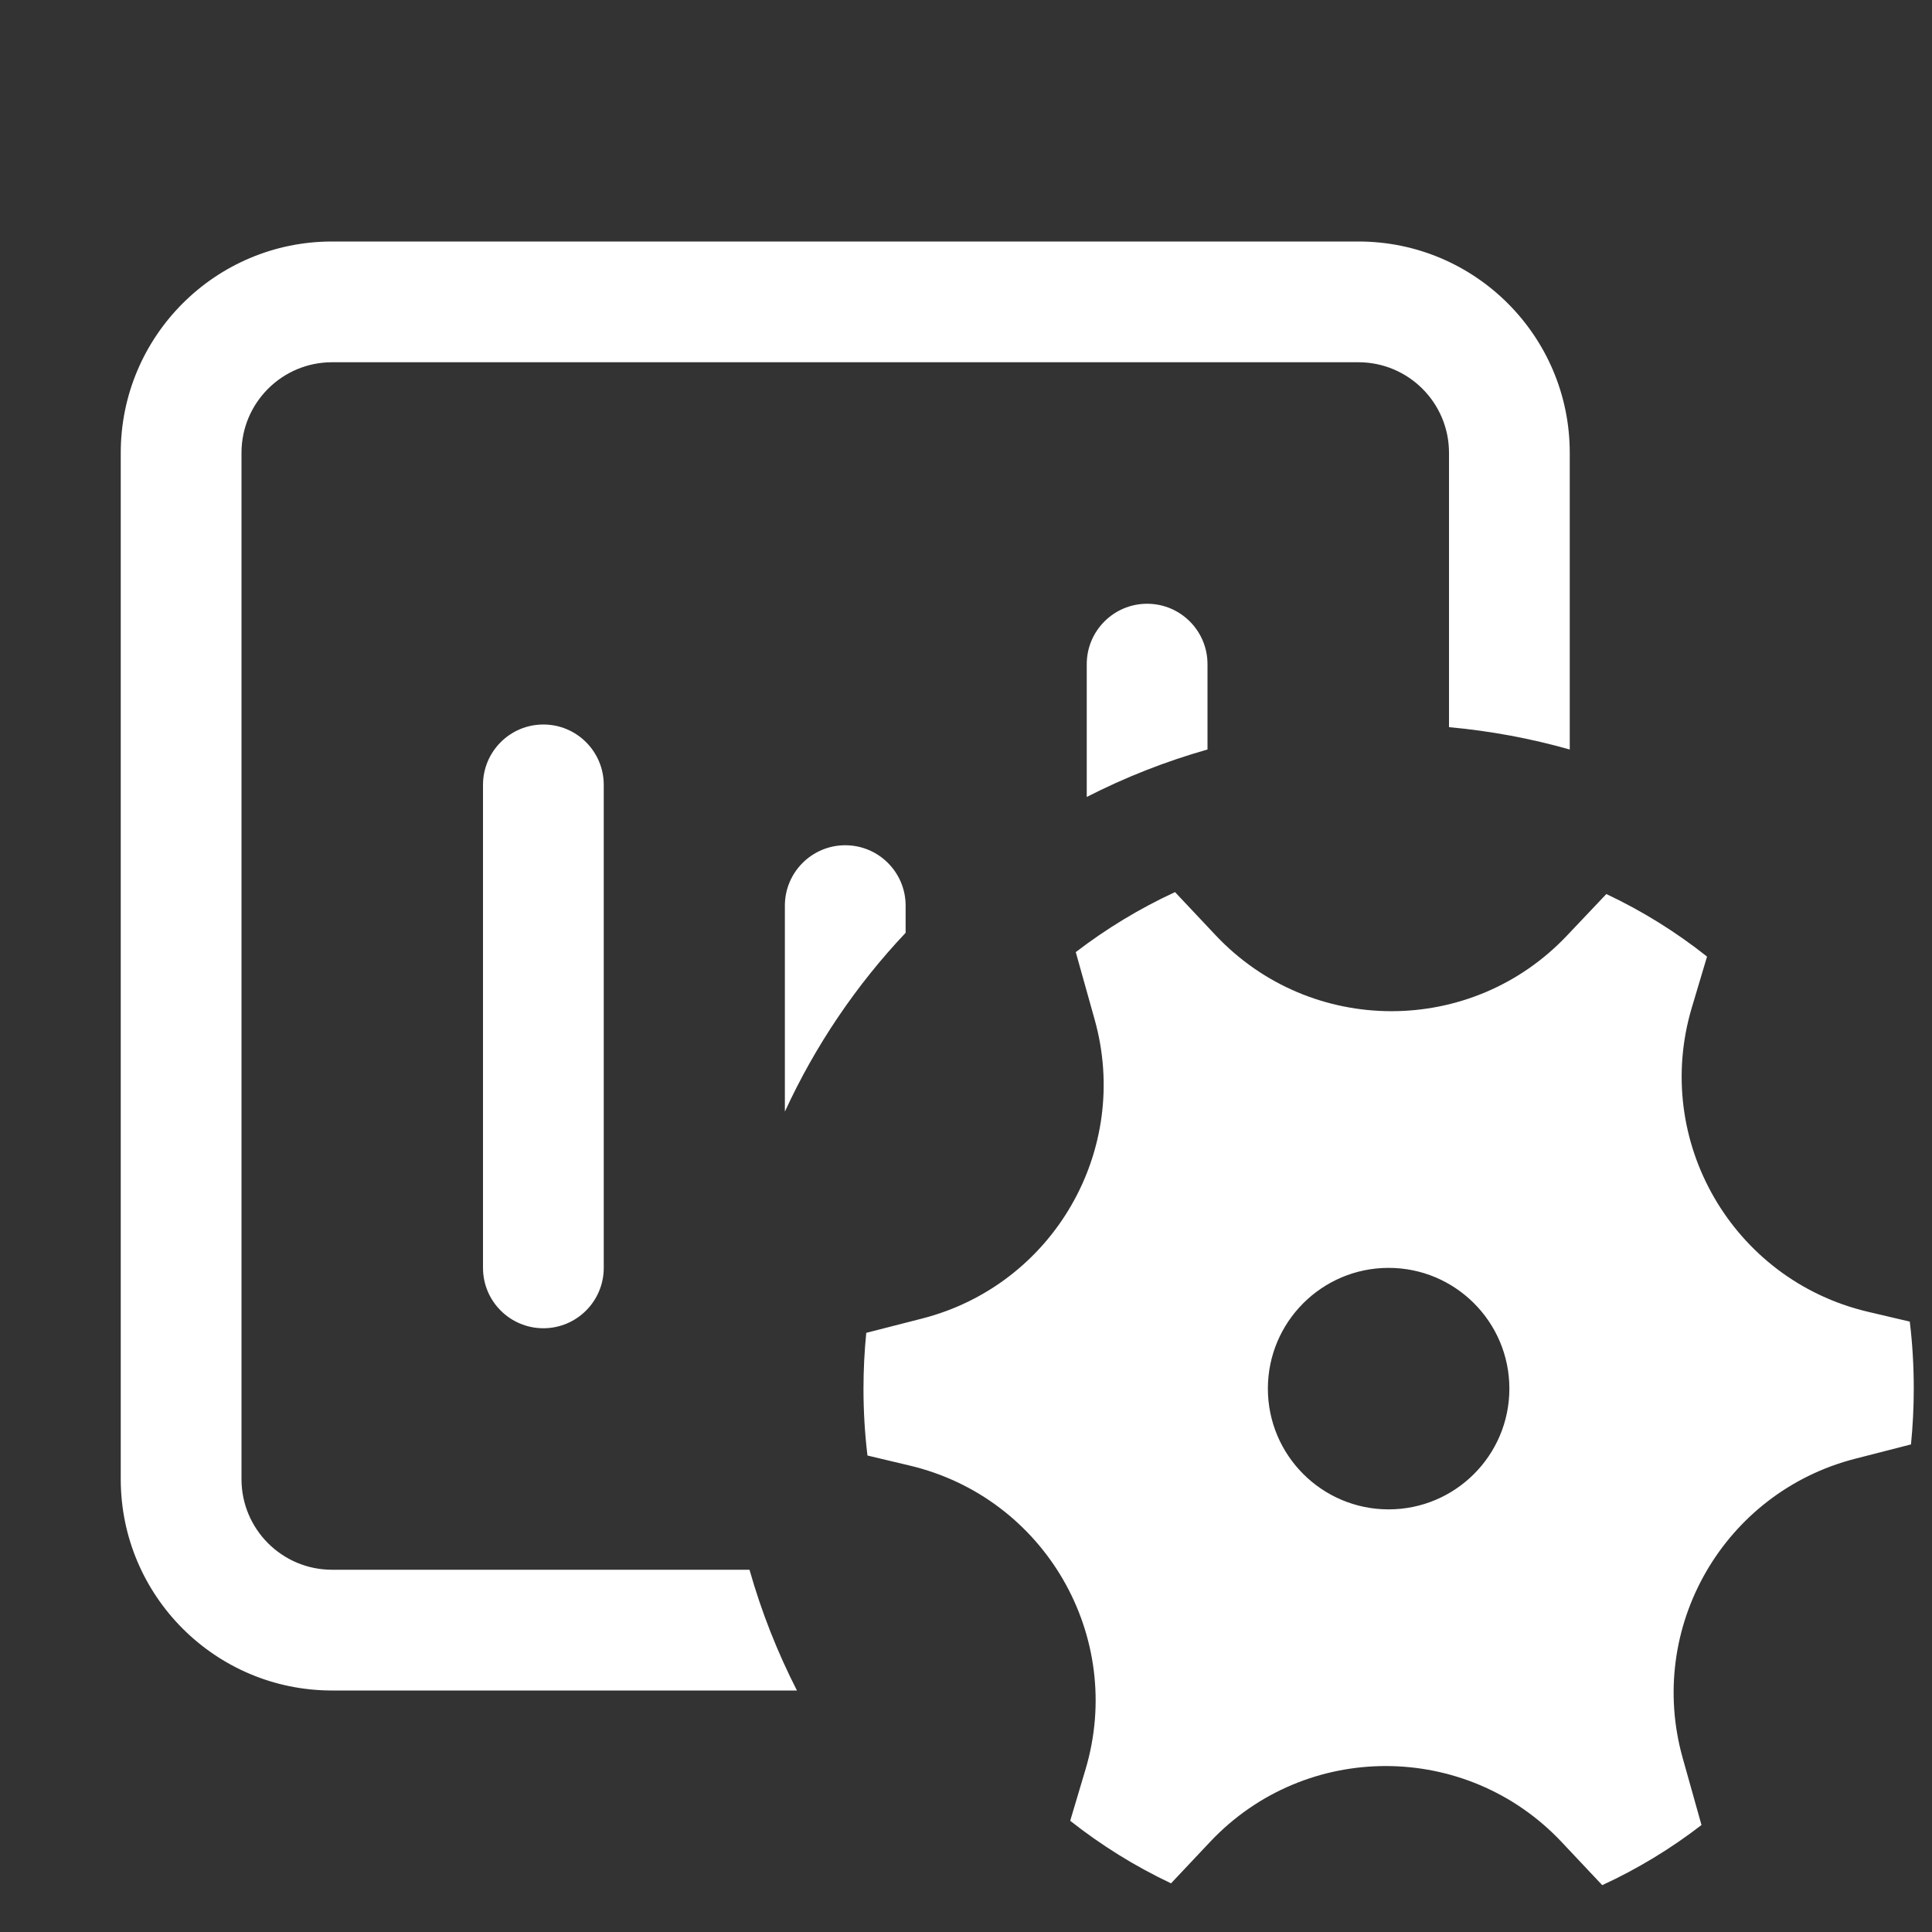 <svg width="16" height="16" viewBox="0 0 16 16" fill="none" xmlns="http://www.w3.org/2000/svg">
<rect x="0" y="0" width="16" height="16" fill="#333333" stroke="none"/>
<path d="M2.75 2C1.784 2 1 2.784 1 3.75V12.25C1 13.216 1.784 14 2.75 14H6.6C6.438 13.683 6.306 13.349 6.207 13H2.75C2.336 13 2 12.664 2 12.25V3.75C2 3.336 2.336 3 2.75 3H11.25C11.664 3 12 3.336 12 3.75V6.022C12.343 6.053 12.678 6.116 13 6.207V3.75C13 2.784 12.216 2 11.25 2H2.75ZM6.5 9.206C6.752 8.658 7.091 8.158 7.5 7.725V7.5C7.5 7.224 7.276 7 7 7C6.724 7 6.5 7.224 6.5 7.5V9.206ZM9 6.6C9.317 6.438 9.651 6.306 10 6.207V5.5C10 5.224 9.776 5 9.5 5C9.224 5 9 5.224 9 5.5V6.6ZM5 6.5C5 6.224 4.776 6 4.5 6C4.224 6 4 6.224 4 6.5V10.5C4 10.776 4.224 11 4.5 11C4.776 11 5 10.776 5 10.5V6.5ZM9.065 8.442C9.369 9.523 8.723 10.642 7.635 10.92L7.174 11.038C7.159 11.19 7.151 11.344 7.151 11.5C7.151 11.688 7.162 11.873 7.184 12.054L7.533 12.137C8.653 12.402 9.319 13.554 8.989 14.656L8.863 15.079C9.12 15.282 9.4 15.456 9.698 15.597L10.023 15.252C10.812 14.416 12.143 14.417 12.932 15.254L13.269 15.612C13.562 15.477 13.837 15.31 14.091 15.114L13.935 14.558C13.632 13.476 14.278 12.358 15.366 12.08L15.826 11.962C15.841 11.81 15.849 11.656 15.849 11.5C15.849 11.312 15.838 11.127 15.816 10.945L15.467 10.863C14.348 10.598 13.682 9.446 14.011 8.344L14.137 7.922C13.88 7.718 13.6 7.544 13.303 7.404L12.978 7.747C12.188 8.584 10.857 8.583 10.068 7.746L9.731 7.388C9.439 7.523 9.163 7.69 8.909 7.885L9.065 8.442ZM11.5 12.5C10.948 12.5 10.5 12.052 10.5 11.5C10.5 10.948 10.948 10.5 11.5 10.5C12.052 10.5 12.5 10.948 12.5 11.5C12.5 12.052 12.052 12.5 11.5 12.5Z" fill="#ffffff"/>
</svg>
